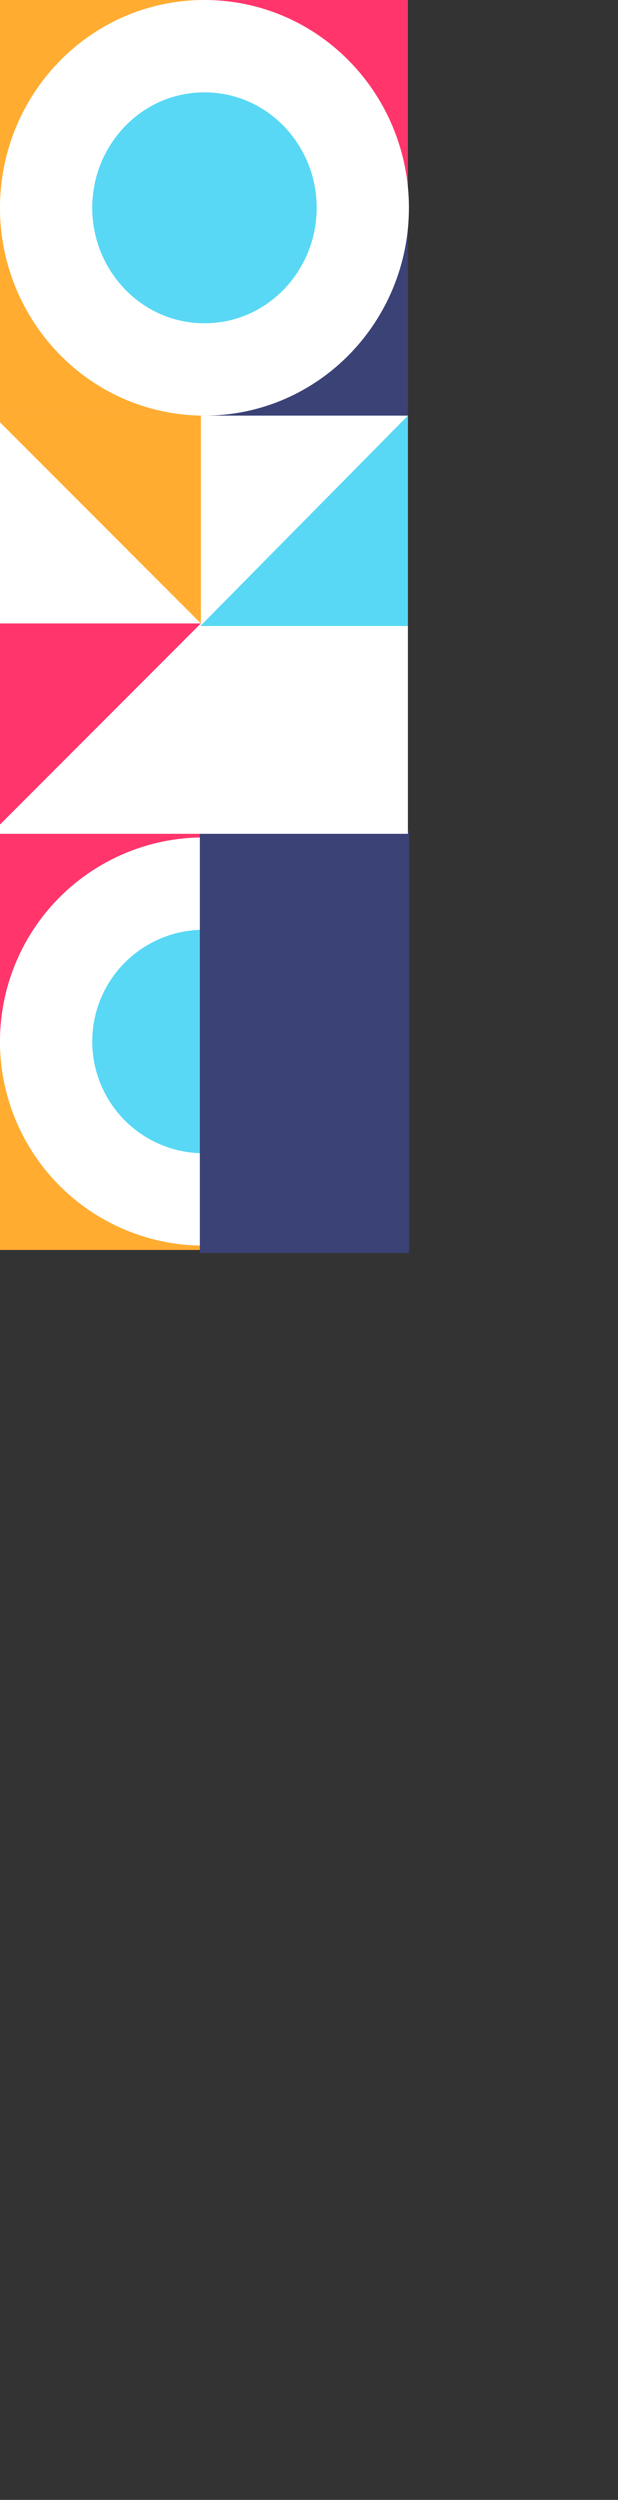 <svg width="201" height="812" viewBox="0 0 201 812" fill="none" xmlns="http://www.w3.org/2000/svg">
<rect x="0" y="0" width="201" height="812" fill="#333333" stroke="none"/>
<rect x="-2.333" width="135" height="135" fill="#FF356B"/>
<rect x="-2.333" width="67.667" height="67.667" fill="#FFAC30"/>
<rect x="-2.333" y="67.667" width="67.667" height="67.667" fill="#FFAC30"/>
<rect x="65.167" y="67.5" width="67.5" height="67.5" fill="#3A4276"/>
<path d="M66.5 120C95.322 120 118 96.11 118 67.5C118 38.89 95.322 15 66.5 15C37.678 15 15 38.89 15 67.5C15 96.11 37.678 120 66.5 120Z" fill="#58D8F4" stroke="white" stroke-width="30"/>
<rect y="270" width="133" height="136" fill="#FF356B"/>
<rect x="-2.333" y="338.333" width="67.667" height="67.667" fill="#FFAC30"/>
<circle cx="66.3" cy="338.3" r="51.3" fill="#58D8F4" stroke="white" stroke-width="30"/>
<path d="M65 270H133V407H65V270Z" fill="#3A4276"/>
<rect x="-2.333" y="135" width="135" height="135.833" fill="white"/>
<path d="M-2.333 135H65.333V202.667L31.5 168.833L-2.333 135Z" fill="#FFAC30"/>
<path d="M65.333 202.5L-2.333 202.5L-2.333 134.833L31.5 168.667L65.333 202.5Z" fill="white"/>
<path d="M-2.333 202.5H65.333L30.147 237.687L-2.333 270.167V202.5Z" fill="#FF356B"/>
<path d="M65.333 270.667H-2.333L31.5 236.833L65.333 203L65.333 270.667Z" fill="white"/>
<path d="M98.917 169.167L132.667 135V203.333H65.167L98.917 169.167Z" fill="#58D8F4"/>
<!--<rect x="-2.33337" y="405.833" width="135" height="135.833" fill="white"/>-->
<!--<path d="M98.9166 507.5L132.667 473.333V541.667H65.1666L98.9166 507.5Z" fill="#FF356B"/>-->
<!--<path d="M65.1667 472.392L-2.33337 541.667L-2.33337 405.833L132.667 405.833L65.1667 472.392Z" fill="#FFAC30"/>-->
<!--<rect x="-2.33337" y="541.667" width="135" height="135" fill="white"/>-->
<!--<path d="M65.3334 607.647L-2.33327 676.667L-2.33327 541.333H133L65.3334 607.647Z" fill="#58D8F4"/>-->
<!--<path d="M-2.33337 541.333H65.3333V609L31.5 575.167L-2.33337 541.333Z" fill="#3A4276"/>-->
<!--<path d="M-2.33337 608.667H65.3333V676.333L31.5 642.5L-2.33337 608.667Z" fill="#3A4276"/>-->
<!--<path d="M132.667 676.667C114.72 676.667 97.509 669.538 84.819 656.848C72.1291 644.158 64.9999 626.946 64.9999 609C64.9999 591.054 72.1291 573.842 84.819 561.152C97.509 548.463 114.72 541.333 132.667 541.333L132.667 609V676.667Z" fill="#58D8F4"/>-->
<!--<rect y="676" width="133" height="136" fill="white"/>-->
<!--<path d="M133 810C115.23 810 97.5221 802.941 84.9572 790.376C72.3922 777.811 65.3333 760.77 65.3333 743C65.3333 725.231 72.3922 708.189 84.9571 695.624C97.5221 683.059 115.23 676 133 676L133 743L133 810Z" fill="#FF356B"/>-->
<!--<path d="M-1.5 676C16.1369 676 33.0514 683.112 45.5226 695.77C57.9938 708.429 65 725.598 65 743.5C65 761.402 57.9938 778.571 45.5226 791.23C33.0514 803.888 16.1369 811 -1.49999 811V784.032C9.09045 784.032 19.2471 779.762 26.7357 772.16C34.2243 764.559 38.4313 754.25 38.4313 743.5C38.4313 732.75 34.2243 722.441 26.7357 714.84C19.2471 707.238 9.09045 702.968 -1.5 702.968V676Z" fill="#58D8F4"/>-->
<!--<path d="M132.667 270.833H65.1666L65.1666 202.5L98.9166 236.667L132.667 270.833Z" fill="#3A4276"/>-->
<!--<path d="M98.6666 340C98.6666 344.487 97.7828 348.93 96.0658 353.075C94.3488 357.22 91.8321 360.987 88.6594 364.159C85.4867 367.332 81.7202 369.849 77.5749 371.566C73.4296 373.283 68.9867 374.167 64.4999 374.167C60.0131 374.167 55.5702 373.283 51.4249 371.566C47.2796 369.849 43.5131 367.332 40.3404 364.159C37.1678 360.987 34.6511 357.22 32.934 353.075C31.217 348.93 30.3333 344.487 30.3333 340L64.4999 340H98.6666Z" fill="#FF356B"/>-->
</svg>
